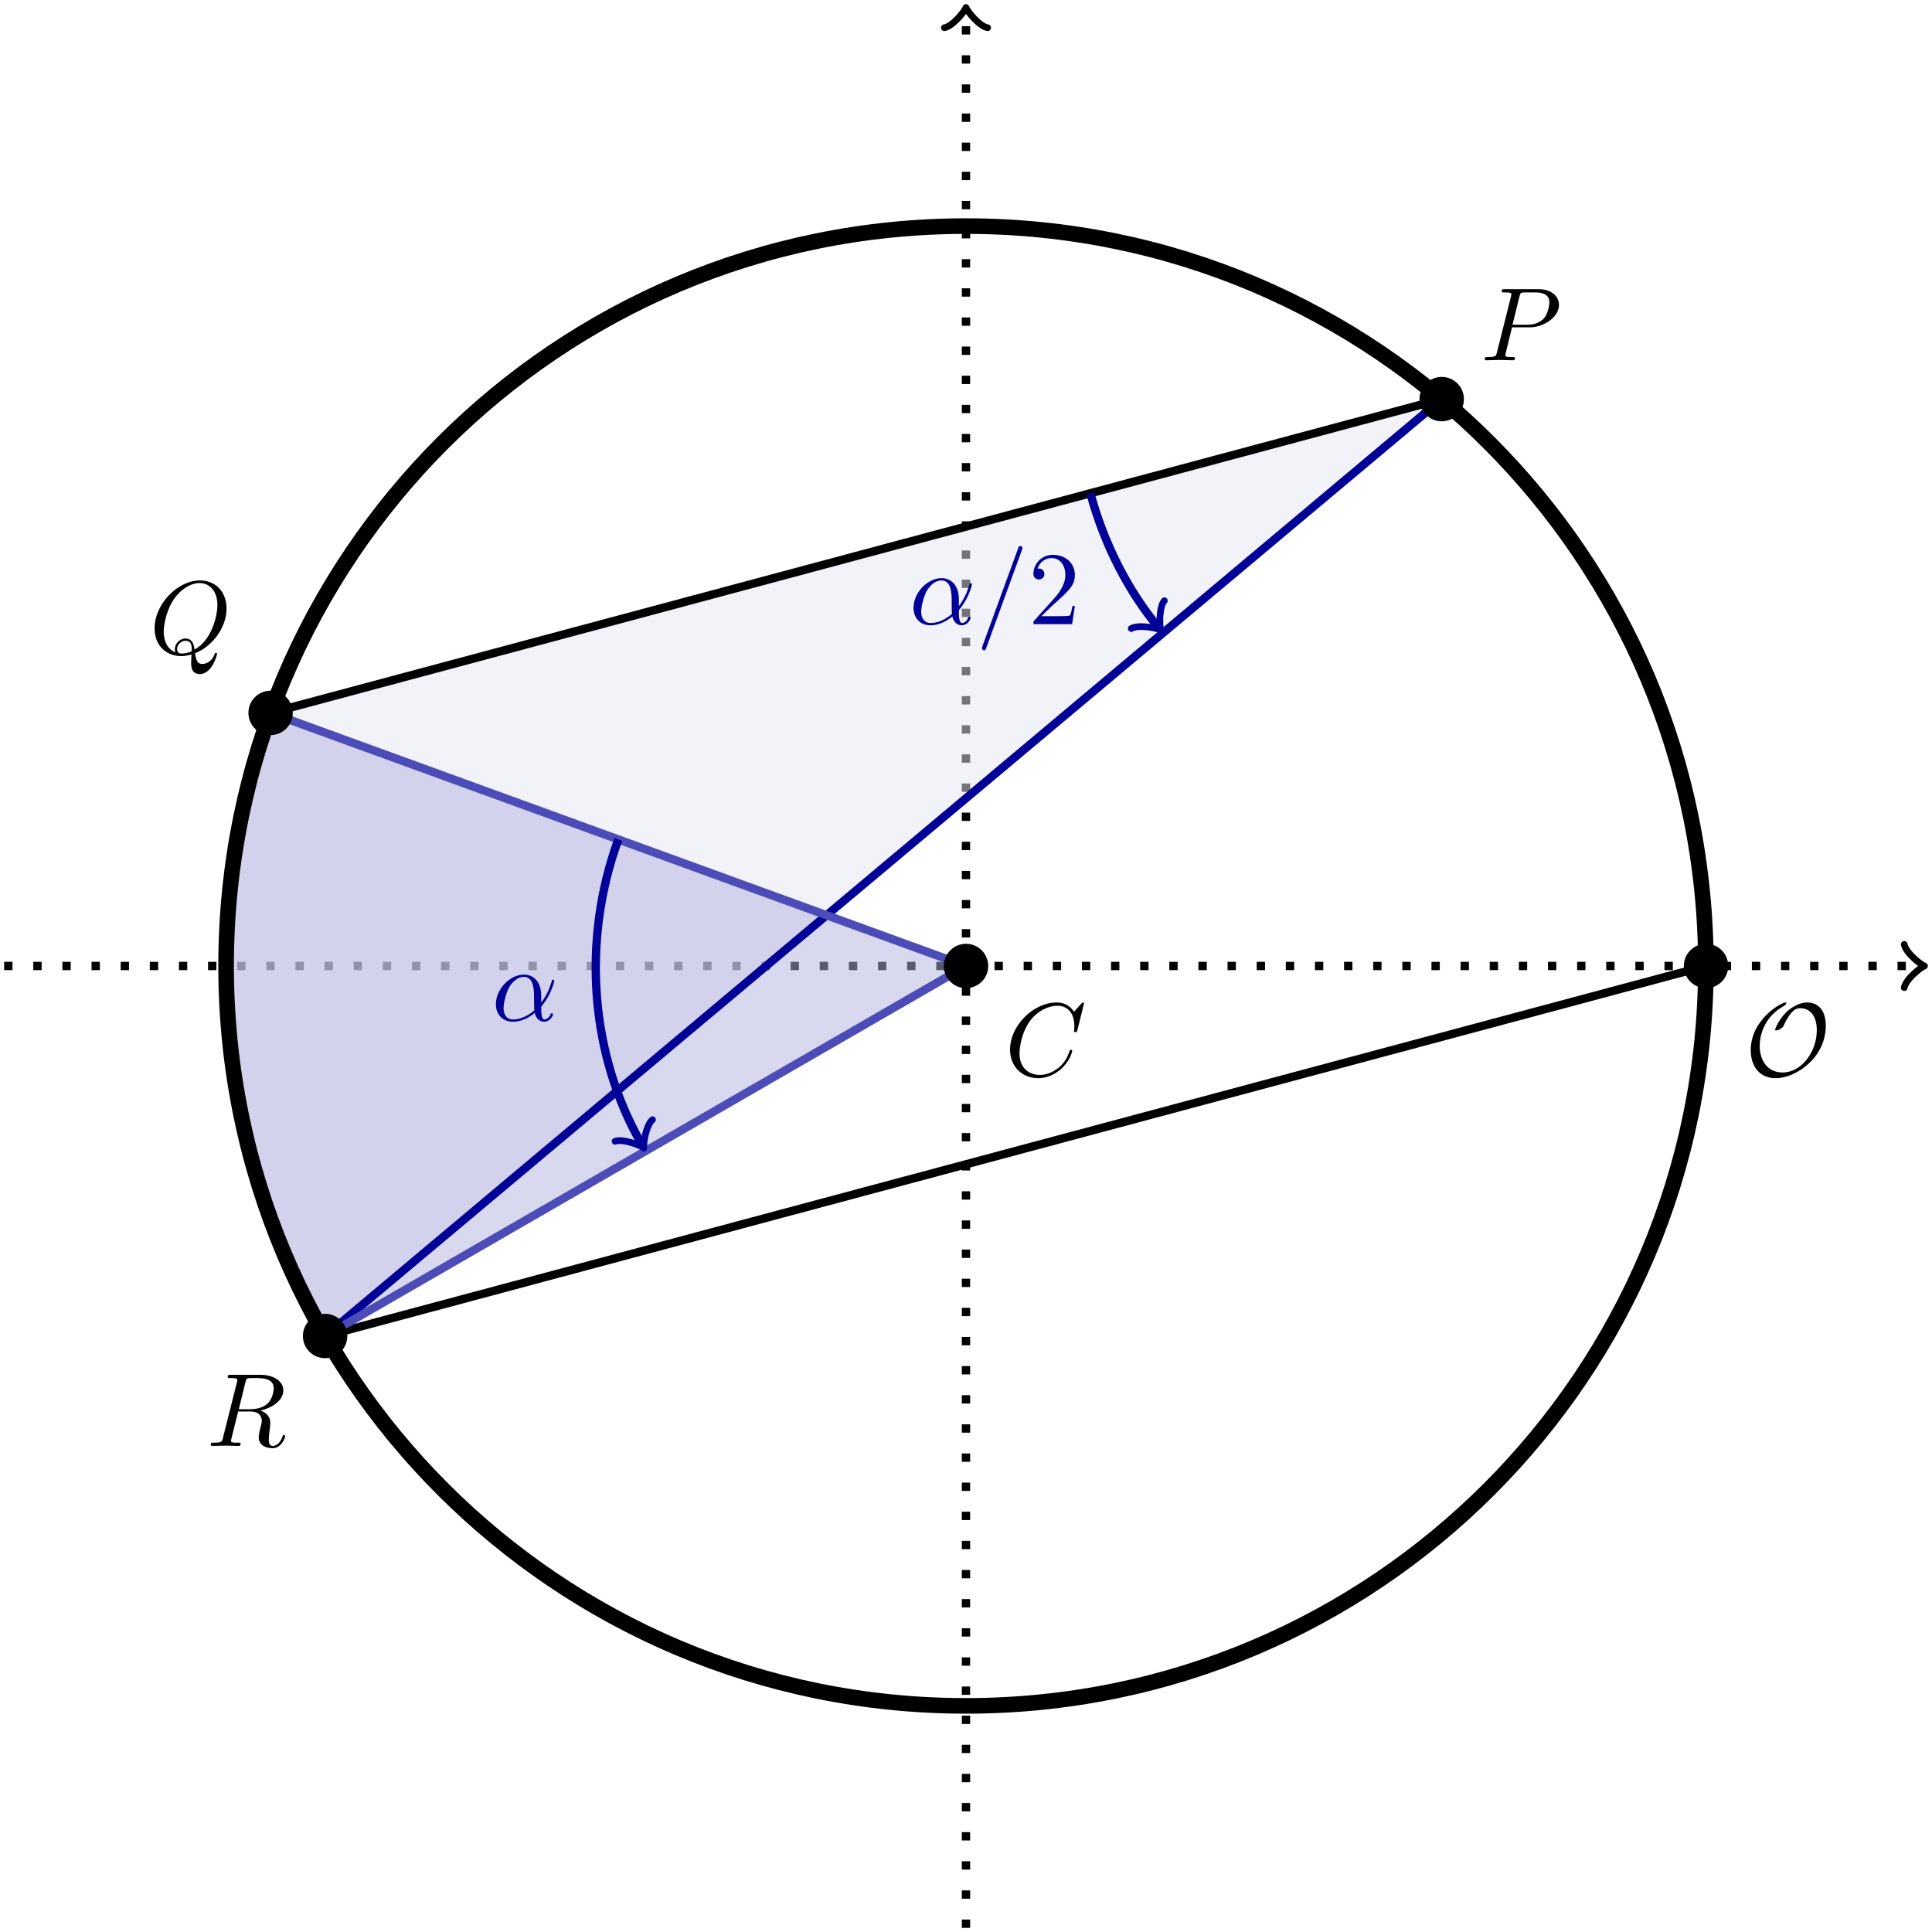 <?xml version="1.0" encoding="UTF-8" standalone="no"?>
<svg
   width="185.049pt"
   height="185.049pt"
   viewBox="0 0 185.049 185.049"
   version="1.1"
   id="svg114"
   sodipodi:docname="circle_addition_parallel_proof2.pdf"
   xmlns:inkscape="http://www.inkscape.org/namespaces/inkscape"
   xmlns:sodipodi="http://sodipodi.sourceforge.net/DTD/sodipodi-0.dtd"
   xmlns:xlink="http://www.w3.org/1999/xlink"
   xmlns="http://www.w3.org/2000/svg"
   xmlns:svg="http://www.w3.org/2000/svg">
  <sodipodi:namedview
     id="namedview116"
     pagecolor="#ffffff"
     bordercolor="#666666"
     borderopacity="1.0"
     inkscape:showpageshadow="2"
     inkscape:pageopacity="0.0"
     inkscape:pagecheckerboard="0"
     inkscape:deskcolor="#d1d1d1"
     inkscape:document-units="pt" />
  <defs
     id="defs34">
    <g
       id="g29">
      <g
         id="glyph-0-0" />
      <g
         id="glyph-0-1">
        <path
           d="M 7.75 -4.812 C 7.75 -6.078 7.188 -7.031 5.969 -7.031 C 4.938 -7.031 4.062 -6.188 3.984 -6.125 C 3.188 -5.344 2.891 -4.453 2.891 -4.422 C 2.891 -4.359 2.938 -4.359 2.984 -4.359 C 3.188 -4.359 3.344 -4.453 3.484 -4.562 C 3.672 -4.688 3.672 -4.719 3.781 -4.953 C 3.875 -5.156 4.109 -5.641 4.469 -6.062 C 4.719 -6.328 4.922 -6.484 5.312 -6.484 C 6.281 -6.484 6.891 -5.688 6.891 -4.375 C 6.891 -2.344 5.453 -0.328 3.609 -0.328 C 2.188 -0.328 1.422 -1.453 1.422 -2.875 C 1.422 -4.234 2.109 -5.734 3.562 -6.594 C 3.672 -6.656 3.969 -6.828 3.969 -6.953 C 3.969 -7.031 3.891 -7.031 3.875 -7.031 C 3.516 -7.031 0.562 -5.438 0.562 -2.453 C 0.562 -1.062 1.297 0.219 2.953 0.219 C 4.891 0.219 7.75 -1.734 7.75 -4.812 Z M 7.75 -4.812 "
           id="path3" />
      </g>
      <g
         id="glyph-1-0" />
      <g
         id="glyph-1-1">
        <path
           d="M 3.016 -3.156 L 4.719 -3.156 C 6.125 -3.156 7.516 -4.188 7.516 -5.297 C 7.516 -6.078 6.859 -6.812 5.547 -6.812 L 2.328 -6.812 C 2.141 -6.812 2.031 -6.812 2.031 -6.625 C 2.031 -6.5 2.109 -6.5 2.312 -6.5 C 2.438 -6.5 2.625 -6.484 2.734 -6.484 C 2.906 -6.453 2.953 -6.438 2.953 -6.312 C 2.953 -6.281 2.953 -6.25 2.922 -6.125 L 1.578 -0.781 C 1.484 -0.391 1.469 -0.312 0.672 -0.312 C 0.516 -0.312 0.406 -0.312 0.406 -0.125 C 0.406 0 0.516 0 0.547 0 C 0.828 0 1.531 -0.031 1.812 -0.031 C 2.031 -0.031 2.25 -0.016 2.453 -0.016 C 2.672 -0.016 2.891 0 3.094 0 C 3.172 0 3.297 0 3.297 -0.203 C 3.297 -0.312 3.203 -0.312 3.016 -0.312 C 2.656 -0.312 2.375 -0.312 2.375 -0.484 C 2.375 -0.547 2.391 -0.594 2.406 -0.656 Z M 3.734 -6.125 C 3.828 -6.469 3.844 -6.5 4.281 -6.5 L 5.234 -6.5 C 6.062 -6.5 6.594 -6.234 6.594 -5.547 C 6.594 -5.156 6.391 -4.297 6 -3.938 C 5.5 -3.484 4.906 -3.406 4.469 -3.406 L 3.062 -3.406 Z M 3.734 -6.125 "
           id="path7" />
      </g>
      <g
         id="glyph-1-2">
        <path
           d="M 4.359 -0.062 C 5.906 -0.641 7.375 -2.422 7.375 -4.344 C 7.375 -5.953 6.312 -7.031 4.828 -7.031 C 2.688 -7.031 0.484 -4.766 0.484 -2.438 C 0.484 -0.781 1.609 0.219 3.047 0.219 C 3.297 0.219 3.625 0.172 4.016 0.062 C 3.984 0.688 3.984 0.703 3.984 0.844 C 3.984 1.156 3.984 1.938 4.812 1.938 C 5.984 1.938 6.469 0.109 6.469 0 C 6.469 -0.062 6.406 -0.094 6.359 -0.094 C 6.281 -0.094 6.266 -0.047 6.234 0.016 C 6 0.719 5.422 0.969 5.078 0.969 C 4.609 0.969 4.469 0.703 4.359 -0.062 Z M 2.484 -0.141 C 1.703 -0.453 1.359 -1.219 1.359 -2.125 C 1.359 -2.812 1.625 -4.234 2.375 -5.297 C 3.109 -6.312 4.047 -6.781 4.781 -6.781 C 5.766 -6.781 6.5 -6 6.5 -4.672 C 6.5 -3.672 5.984 -1.328 4.312 -0.406 C 4.266 -0.75 4.172 -1.469 3.438 -1.469 C 2.906 -1.469 2.422 -0.984 2.422 -0.453 C 2.422 -0.266 2.484 -0.156 2.484 -0.141 Z M 3.094 -0.031 C 2.953 -0.031 2.641 -0.031 2.641 -0.453 C 2.641 -0.859 3.016 -1.25 3.438 -1.25 C 3.859 -1.25 4.047 -1.016 4.047 -0.406 C 4.047 -0.266 4.031 -0.25 3.938 -0.203 C 3.672 -0.094 3.375 -0.031 3.094 -0.031 Z M 3.094 -0.031 "
           id="path10" />
      </g>
      <g
         id="glyph-1-3">
        <path
           d="M 3.734 -6.125 C 3.797 -6.359 3.828 -6.453 4.016 -6.484 C 4.109 -6.5 4.422 -6.5 4.625 -6.5 C 5.328 -6.5 6.438 -6.5 6.438 -5.516 C 6.438 -5.172 6.281 -4.484 5.891 -4.094 C 5.625 -3.844 5.109 -3.516 4.203 -3.516 L 3.094 -3.516 Z M 5.172 -3.391 C 6.188 -3.609 7.359 -4.312 7.359 -5.312 C 7.359 -6.172 6.469 -6.812 5.156 -6.812 L 2.328 -6.812 C 2.125 -6.812 2.031 -6.812 2.031 -6.609 C 2.031 -6.5 2.125 -6.5 2.312 -6.5 C 2.328 -6.5 2.516 -6.5 2.688 -6.484 C 2.875 -6.453 2.953 -6.453 2.953 -6.312 C 2.953 -6.281 2.953 -6.25 2.922 -6.125 L 1.578 -0.781 C 1.484 -0.391 1.469 -0.312 0.672 -0.312 C 0.5 -0.312 0.406 -0.312 0.406 -0.109 C 0.406 0 0.531 0 0.547 0 C 0.828 0 1.531 -0.031 1.797 -0.031 C 2.078 -0.031 2.797 0 3.078 0 C 3.156 0 3.266 0 3.266 -0.203 C 3.266 -0.312 3.188 -0.312 2.984 -0.312 C 2.625 -0.312 2.344 -0.312 2.344 -0.484 C 2.344 -0.547 2.359 -0.594 2.375 -0.656 L 3.031 -3.297 L 4.219 -3.297 C 5.125 -3.297 5.297 -2.734 5.297 -2.391 C 5.297 -2.25 5.219 -1.938 5.156 -1.703 C 5.094 -1.422 5 -1.062 5 -0.859 C 5 0.219 6.203 0.219 6.328 0.219 C 7.172 0.219 7.531 -0.781 7.531 -0.922 C 7.531 -1.047 7.422 -1.047 7.406 -1.047 C 7.312 -1.047 7.297 -0.984 7.281 -0.906 C 7.031 -0.172 6.594 0 6.375 0 C 6.047 0 5.969 -0.219 5.969 -0.609 C 5.969 -0.922 6.031 -1.422 6.078 -1.75 C 6.094 -1.891 6.109 -2.078 6.109 -2.219 C 6.109 -2.984 5.438 -3.297 5.172 -3.391 Z M 5.172 -3.391 "
           id="path13" />
      </g>
      <g
         id="glyph-1-4">
        <path
           d="M 7.578 -6.922 C 7.578 -6.953 7.562 -7.031 7.469 -7.031 C 7.438 -7.031 7.422 -7.016 7.312 -6.906 L 6.625 -6.141 C 6.531 -6.281 6.078 -7.031 4.969 -7.031 C 2.734 -7.031 0.5 -4.828 0.5 -2.516 C 0.5 -0.875 1.672 0.219 3.203 0.219 C 4.062 0.219 4.828 -0.172 5.359 -0.641 C 6.281 -1.453 6.453 -2.359 6.453 -2.391 C 6.453 -2.5 6.344 -2.5 6.328 -2.5 C 6.266 -2.5 6.219 -2.469 6.203 -2.391 C 6.109 -2.109 5.875 -1.391 5.188 -0.812 C 4.5 -0.266 3.875 -0.094 3.359 -0.094 C 2.469 -0.094 1.406 -0.609 1.406 -2.156 C 1.406 -2.734 1.609 -4.344 2.609 -5.516 C 3.219 -6.219 4.156 -6.719 5.047 -6.719 C 6.062 -6.719 6.656 -5.953 6.656 -4.797 C 6.656 -4.391 6.625 -4.391 6.625 -4.281 C 6.625 -4.188 6.734 -4.188 6.766 -4.188 C 6.891 -4.188 6.891 -4.203 6.953 -4.391 Z M 7.578 -6.922 "
           id="path16" />
      </g>
      <g
         id="glyph-1-5">
        <path
           d="M 4.75 -2.359 C 4.75 -3.922 3.828 -4.406 3.094 -4.406 C 1.719 -4.406 0.406 -2.984 0.406 -1.578 C 0.406 -0.641 1 0.109 2.031 0.109 C 2.656 0.109 3.375 -0.125 4.125 -0.734 C 4.25 -0.203 4.578 0.109 5.031 0.109 C 5.562 0.109 5.875 -0.438 5.875 -0.594 C 5.875 -0.672 5.812 -0.703 5.75 -0.703 C 5.688 -0.703 5.656 -0.672 5.625 -0.594 C 5.438 -0.109 5.078 -0.109 5.062 -0.109 C 4.75 -0.109 4.75 -0.891 4.75 -1.125 C 4.75 -1.328 4.75 -1.359 4.859 -1.469 C 5.797 -2.656 6 -3.812 6 -3.812 C 6 -3.844 5.984 -3.922 5.875 -3.922 C 5.781 -3.922 5.781 -3.891 5.734 -3.703 C 5.547 -3.078 5.219 -2.328 4.75 -1.734 Z M 4.094 -0.984 C 3.203 -0.219 2.438 -0.109 2.047 -0.109 C 1.453 -0.109 1.141 -0.562 1.141 -1.203 C 1.141 -1.688 1.406 -2.766 1.719 -3.266 C 2.188 -4 2.734 -4.188 3.078 -4.188 C 4.062 -4.188 4.062 -2.875 4.062 -2.109 C 4.062 -1.734 4.062 -1.156 4.094 -0.984 Z M 4.094 -0.984 "
           id="path19" />
      </g>
      <g
         id="glyph-1-6">
        <path
           d="M 4.375 -7.094 C 4.422 -7.234 4.422 -7.266 4.422 -7.281 C 4.422 -7.391 4.344 -7.484 4.234 -7.484 C 4.156 -7.484 4.094 -7.453 4.062 -7.391 L 0.594 2.109 C 0.547 2.25 0.547 2.281 0.547 2.297 C 0.547 2.406 0.641 2.5 0.75 2.5 C 0.875 2.5 0.906 2.422 0.969 2.25 Z M 4.375 -7.094 "
           id="path22" />
      </g>
      <g
         id="glyph-2-0" />
      <g
         id="glyph-2-1">
        <path
           d="M 1.266 -0.766 L 2.328 -1.797 C 3.875 -3.172 4.469 -3.703 4.469 -4.703 C 4.469 -5.844 3.578 -6.641 2.359 -6.641 C 1.234 -6.641 0.5 -5.719 0.5 -4.828 C 0.5 -4.281 1 -4.281 1.031 -4.281 C 1.203 -4.281 1.547 -4.391 1.547 -4.812 C 1.547 -5.062 1.359 -5.328 1.016 -5.328 C 0.938 -5.328 0.922 -5.328 0.891 -5.312 C 1.109 -5.969 1.656 -6.328 2.234 -6.328 C 3.141 -6.328 3.562 -5.516 3.562 -4.703 C 3.562 -3.906 3.078 -3.125 2.516 -2.5 L 0.609 -0.375 C 0.5 -0.266 0.5 -0.234 0.5 0 L 4.203 0 L 4.469 -1.734 L 4.234 -1.734 C 4.172 -1.438 4.109 -1 4 -0.844 C 3.938 -0.766 3.281 -0.766 3.062 -0.766 Z M 1.266 -0.766 "
           id="path26" />
      </g>
    </g>
    <clipPath
       id="clip-0">
      <path
         clip-rule="nonzero"
         d="M 92 0 L 93 0 L 93 185.051 L 92 185.051 Z M 92 0 "
         id="path31" />
    </clipPath>
  </defs>
  <path
     fill="none"
     stroke-width="0.797"
     stroke-linecap="butt"
     stroke-linejoin="miter"
     stroke="rgb(0%, 0%, 0%)"
     stroke-opacity="1"
     stroke-dasharray="0.797 1.993"
     stroke-miterlimit="10"
     d="M -92.127 0.001 L 91.42 0.001 "
     transform="matrix(1, 0, 0, -1, 92.525, 92.524)"
     id="path36" />
  <path
     fill="none"
     stroke-width="0.638"
     stroke-linecap="round"
     stroke-linejoin="round"
     stroke="rgb(0%, 0%, 0%)"
     stroke-opacity="1"
     stroke-miterlimit="10"
     d="M -1.554 2.071 C -1.425 1.294 0 0.129 0.387 0.001 C 0 -0.128 -1.425 -1.296 -1.554 -2.074 "
     transform="matrix(1, 0, 0, -1, 183.945, 92.524)"
     id="path38" />
  <g
     clip-path="url(#clip-0)"
     id="g42">
    <path
       fill="none"
       stroke-width="0.797"
       stroke-linecap="butt"
       stroke-linejoin="miter"
       stroke="rgb(0%, 0%, 0%)"
       stroke-opacity="1"
       stroke-dasharray="0.797 1.993"
       stroke-miterlimit="10"
       d="M -0.002 -92.128 L -0.002 91.419 "
       transform="matrix(1, 0, 0, -1, 92.525, 92.524)"
       id="path40" />
  </g>
  <path
     fill="none"
     stroke-width="0.638"
     stroke-linecap="round"
     stroke-linejoin="round"
     stroke="rgb(0%, 0%, 0%)"
     stroke-opacity="1"
     stroke-miterlimit="10"
     d="M -1.552 2.072 C -1.423 1.295 -0.001 0.13 0.389 0.002 C -0.001 -0.131 -1.423 -1.295 -1.552 -2.073 "
     transform="matrix(0, -1, -1, 0, 92.525, 1.104)"
     id="path44" />
  <g
     fill="rgb(0%, 0%, 0%)"
     fill-opacity="1"
     id="g48">
    <use
       xlink:href="#glyph-0-1"
       x="167.125"
       y="103.051"
       id="use46" />
  </g>
  <g
     fill="rgb(0%, 0%, 0%)"
     fill-opacity="1"
     id="g52">
    <use
       xlink:href="#glyph-1-1"
       x="141.806"
       y="34.508"
       id="use50" />
  </g>
  <g
     fill="rgb(0%, 0%, 0%)"
     fill-opacity="1"
     id="g56">
    <use
       xlink:href="#glyph-1-2"
       x="14.323"
       y="62.625"
       id="use54" />
  </g>
  <g
     fill="rgb(0%, 0%, 0%)"
     fill-opacity="1"
     id="g60">
    <use
       xlink:href="#glyph-1-3"
       x="19.779"
       y="138.492"
       id="use58" />
  </g>
  <g
     fill="rgb(0%, 0%, 0%)"
     fill-opacity="1"
     id="g64">
    <use
       xlink:href="#glyph-1-4"
       x="96.244"
       y="103.051"
       id="use62" />
  </g>
  <path
     fill-rule="nonzero"
     fill="rgb(89.999%, 89.999%, 95.999%)"
     fill-opacity="0.5"
     d="M 138.086 38.227 L 25.918 68.281 C 18.754 87.961 20.664 109.812 31.137 127.953 Z M 138.086 38.227 "
     id="path66" />
  <path
     fill-rule="nonzero"
     fill="rgb(70%, 70%, 87.999%)"
     fill-opacity="0.5"
     d="M 92.523 92.523 L 25.918 68.281 C 18.754 87.961 20.664 109.812 31.137 127.953 Z M 92.523 92.523 "
     id="path68" />
  <path
     fill="none"
     stroke-width="1.494"
     stroke-linecap="butt"
     stroke-linejoin="miter"
     stroke="rgb(0%, 0%, 0%)"
     stroke-opacity="1"
     stroke-miterlimit="10"
     d="M 70.866 0.001 C 70.866 39.141 39.139 70.868 -0.002 70.868 C -39.138 70.868 -70.869 39.141 -70.869 0.001 C -70.869 -39.14 -39.138 -70.867 -0.002 -70.867 C 39.139 -70.867 70.866 -39.14 70.866 0.001 Z M 70.866 0.001 "
     transform="matrix(1, 0, 0, -1, 92.525, 92.524)"
     id="path70" />
  <path
     fill="none"
     stroke-width="0.797"
     stroke-linecap="butt"
     stroke-linejoin="miter"
     stroke="rgb(0%, 0%, 0%)"
     stroke-opacity="1"
     stroke-miterlimit="10"
     d="M 45.561 54.297 L -66.607 24.243 "
     transform="matrix(1, 0, 0, -1, 92.525, 92.524)"
     id="path72" />
  <path
     fill="none"
     stroke-width="0.797"
     stroke-linecap="butt"
     stroke-linejoin="miter"
     stroke="rgb(0%, 0%, 0%)"
     stroke-opacity="1"
     stroke-miterlimit="10"
     d="M 70.881 0.001 L -61.384 -35.441 "
     transform="matrix(1, 0, 0, -1, 92.525, 92.524)"
     id="path74" />
  <path
     fill="none"
     stroke-width="0.797"
     stroke-linecap="butt"
     stroke-linejoin="miter"
     stroke="rgb(0%, 0%, 59.999%)"
     stroke-opacity="1"
     stroke-miterlimit="10"
     d="M 45.561 54.297 L -61.384 -35.441 "
     transform="matrix(1, 0, 0, -1, 92.525, 92.524)"
     id="path76" />
  <path
     fill="none"
     stroke-width="0.797"
     stroke-linecap="butt"
     stroke-linejoin="miter"
     stroke="rgb(29.999%, 29.999%, 71.999%)"
     stroke-opacity="1"
     stroke-miterlimit="10"
     d="M -66.607 24.243 L -0.002 0.001 L -61.384 -35.441 "
     transform="matrix(1, 0, 0, -1, 92.525, 92.524)"
     id="path78" />
  <path
     fill="none"
     stroke-width="0.797"
     stroke-linecap="butt"
     stroke-linejoin="miter"
     stroke="rgb(0%, 0%, 59.999%)"
     stroke-opacity="1"
     stroke-miterlimit="10"
     d="M -33.302 12.122 C -36.884 2.282 -35.931 -8.644 -31.048 -17.101 "
     transform="matrix(1, 0, 0, -1, 92.525, 92.524)"
     id="path80" />
  <path
     fill="none"
     stroke-width="0.638"
     stroke-linecap="round"
     stroke-linejoin="round"
     stroke="rgb(0%, 0%, 59.999%)"
     stroke-opacity="1"
     stroke-miterlimit="10"
     d="M -1.555 2.074 C -1.423 1.294 0.001 0.129 0.387 0 C 0.002 -0.129 -1.425 -1.294 -1.554 -2.073 "
     transform="matrix(0.5, 0.866, 0.866, -0.5, 61.478, 109.626)"
     id="path82" />
  <g
     fill="rgb(0%, 0%, 59.999%)"
     fill-opacity="1"
     id="g86">
    <use
       xlink:href="#glyph-1-5"
       x="47.091"
       y="97.755"
       id="use84" />
  </g>
  <path
     fill="none"
     stroke-width="0.797"
     stroke-linecap="butt"
     stroke-linejoin="miter"
     stroke="rgb(0%, 0%, 59.999%)"
     stroke-opacity="1"
     stroke-miterlimit="10"
     d="M 11.912 45.282 C 13.225 40.376 15.604 35.813 18.413 32.462 "
     transform="matrix(1, 0, 0, -1, 92.525, 92.524)"
     id="path88" />
  <path
     fill="none"
     stroke-width="0.638"
     stroke-linecap="round"
     stroke-linejoin="round"
     stroke="rgb(0%, 0%, 59.999%)"
     stroke-opacity="1"
     stroke-miterlimit="10"
     d="M -1.555 2.071 C -1.426 1.294 -0.001 0.13 0.39 0 C -0.001 -0.131 -1.427 -1.295 -1.553 -2.072 "
     transform="matrix(0.643, 0.766, 0.766, -0.643, 110.937, 60.061)"
     id="path90" />
  <g
     fill="rgb(0%, 0%, 59.999%)"
     fill-opacity="1"
     id="g94">
    <use
       xlink:href="#glyph-1-5"
       x="87.091"
       y="59.782"
       id="use92" />
  </g>
  <g
     fill="rgb(0%, 0%, 59.999%)"
     fill-opacity="1"
     id="g98">
    <use
       xlink:href="#glyph-1-6"
       x="93.504"
       y="59.782"
       id="use96" />
  </g>
  <g
     fill="rgb(0%, 0%, 59.999%)"
     fill-opacity="1"
     id="g102">
    <use
       xlink:href="#glyph-2-1"
       x="98.483"
       y="59.782"
       id="use100" />
  </g>
  <path
     fill-rule="nonzero"
     fill="rgb(0%, 0%, 0%)"
     fill-opacity="1"
     d="M 165.531 92.523 C 165.531 91.352 164.582 90.398 163.406 90.398 C 162.234 90.398 161.281 91.352 161.281 92.523 C 161.281 93.699 162.234 94.648 163.406 94.648 C 164.582 94.648 165.531 93.699 165.531 92.523 Z M 165.531 92.523 "
     id="path104" />
  <path
     fill-rule="nonzero"
     fill="rgb(0%, 0%, 0%)"
     fill-opacity="1"
     d="M 140.215 38.227 C 140.215 37.051 139.262 36.102 138.086 36.102 C 136.914 36.102 135.961 37.051 135.961 38.227 C 135.961 39.398 136.914 40.352 138.086 40.352 C 139.262 40.352 140.215 39.398 140.215 38.227 Z M 140.215 38.227 "
     id="path106" />
  <path
     fill-rule="nonzero"
     fill="rgb(0%, 0%, 0%)"
     fill-opacity="1"
     d="M 28.043 68.281 C 28.043 67.105 27.09 66.156 25.918 66.156 C 24.742 66.156 23.793 67.105 23.793 68.281 C 23.793 69.453 24.742 70.406 25.918 70.406 C 27.09 70.406 28.043 69.453 28.043 68.281 Z M 28.043 68.281 "
     id="path108" />
  <path
     fill-rule="nonzero"
     fill="rgb(0%, 0%, 0%)"
     fill-opacity="1"
     d="M 33.266 127.965 C 33.266 126.789 32.312 125.84 31.141 125.84 C 29.965 125.84 29.012 126.789 29.012 127.965 C 29.012 129.141 29.965 130.09 31.141 130.09 C 32.312 130.09 33.266 129.141 33.266 127.965 Z M 33.266 127.965 "
     id="path110" />
  <path
     fill-rule="nonzero"
     fill="rgb(0%, 0%, 0%)"
     fill-opacity="1"
     d="M 94.652 92.523 C 94.652 91.352 93.699 90.398 92.523 90.398 C 91.352 90.398 90.398 91.352 90.398 92.523 C 90.398 93.699 91.352 94.648 92.523 94.648 C 93.699 94.648 94.652 93.699 94.652 92.523 Z M 94.652 92.523 "
     id="path112" />
</svg>
